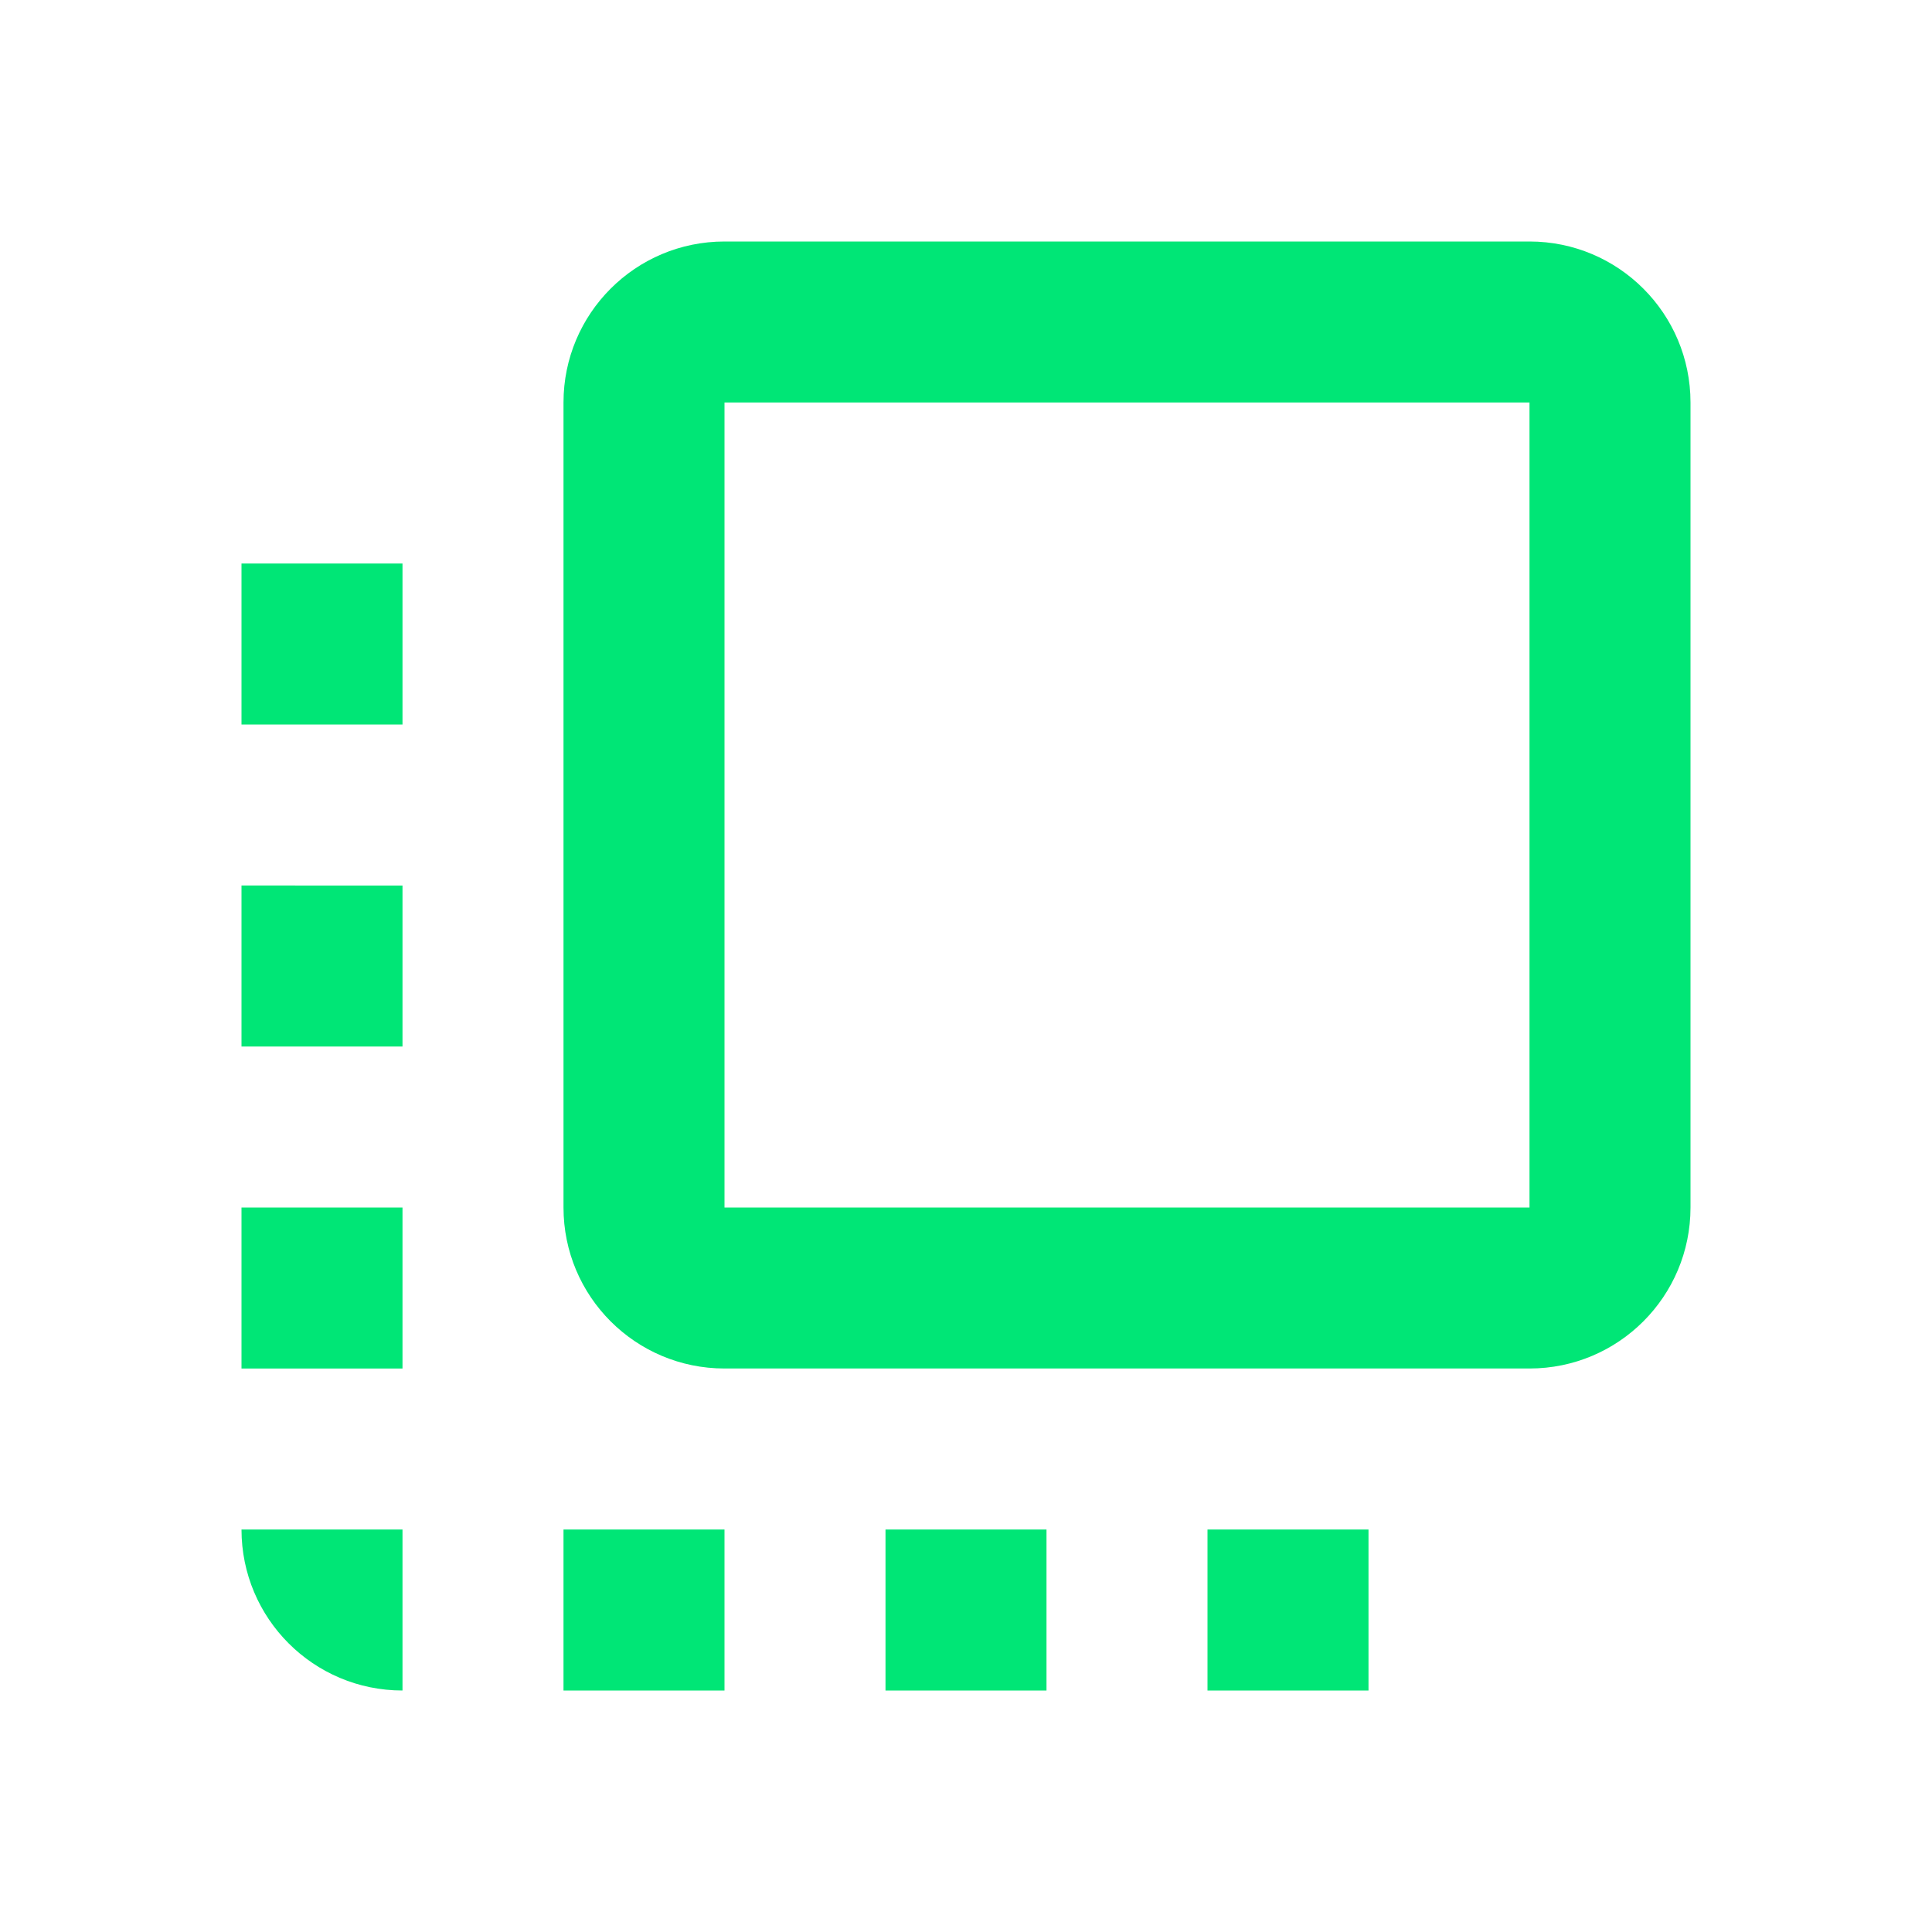 <svg fill="#00E676" xmlns="http://www.w3.org/2000/svg" width="48" height="48" viewBox="0 0 48 48"><path d="M6 26h4v-4H6v4zm0 8h4v-4H6v4zm4 8v-4H6c0 2.21 1.79 4 4 4zM6 18h4v-4H6v4zm24 24h4v-4h-4v4zm8-36H18c-2.21 0-4 1.79-4 4v20c0 2.21 1.79 4 4 4h20c2.21 0 4-1.79 4-4V10c0-2.21-1.79-4-4-4zm0 24H18V10h20v20zM22 42h4v-4h-4v4zm-8 0h4v-4h-4v4z"/></svg>
